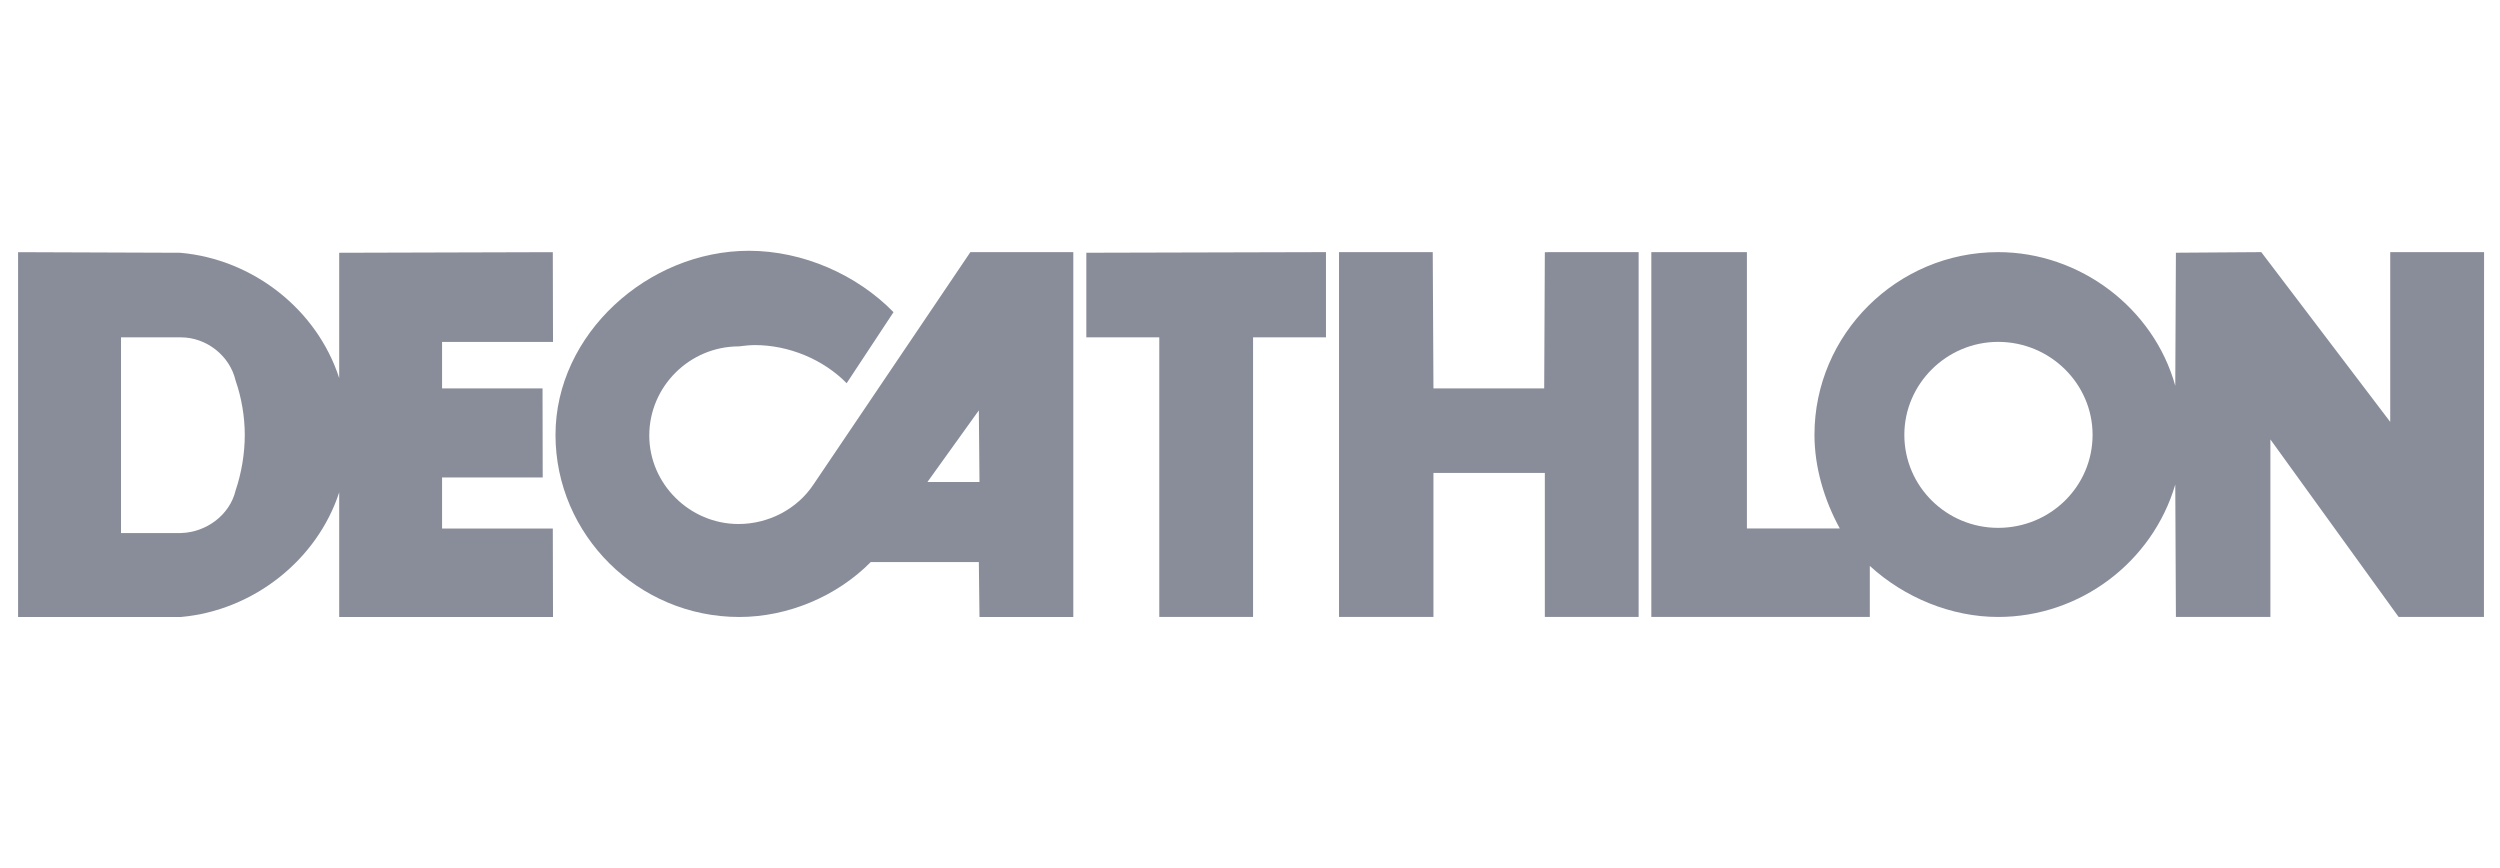 <svg width="121" height="42" viewBox="0 0 121 42" fill="none" xmlns="http://www.w3.org/2000/svg">
<path d="M46.966 12.204L39.37 23.452C38.58 24.643 37.194 25.362 35.743 25.362C33.381 25.362 31.425 23.421 31.425 21.079C31.425 18.703 33.381 16.765 35.759 16.765C35.995 16.735 36.312 16.702 36.532 16.702C38.172 16.702 39.843 17.39 40.978 18.547L43.246 15.109C41.481 13.298 38.865 12.138 36.248 12.138C31.361 12.138 26.886 16.17 26.886 21.046C26.886 25.893 30.889 29.862 35.777 29.862C38.14 29.862 40.504 28.862 42.144 27.204H47.376L47.407 29.862H51.948V12.204H46.966H46.966ZM44.888 23.328L47.376 19.862L47.407 23.328H44.888H44.888Z" fill="#898D9A"/>
<path d="M60.648 29.861H56.109V16.326H52.578V12.233L64.177 12.203V16.326H60.648V29.861V29.861Z" fill="#898D9A"/>
<path d="M79.31 12.203L74.77 12.205L74.739 18.797H69.379L69.345 12.203H64.809V29.861H69.379V22.89H74.77V29.861H79.31V12.203L79.31 12.203Z" fill="#898D9A"/>
<path d="M115.687 12.203V20.42L109.446 12.203L105.314 12.232L105.283 18.672C104.243 14.921 100.681 12.203 96.709 12.203C91.824 12.203 87.82 16.17 87.82 21.046C87.82 22.611 88.292 24.202 89.047 25.579H84.55V12.203H79.924V29.861H90.499V27.39C92.17 28.923 94.439 29.861 96.709 29.861C100.681 29.861 104.181 27.203 105.283 23.452L105.314 29.861H109.887V21.268L116.094 29.861H120.223L120.229 12.203H115.688H115.687ZM96.709 25.548C94.219 25.548 92.17 23.548 92.17 21.046C92.17 18.578 94.219 16.547 96.709 16.547C99.232 16.547 101.281 18.578 101.281 21.046C101.281 23.548 99.232 25.548 96.709 25.548Z" fill="#898D9A"/>
<path d="M21.396 25.581V23.109H26.267L26.259 18.798H21.396V16.549H26.766L26.756 12.205L16.417 12.234V18.298C15.345 14.986 12.255 12.546 8.725 12.234L0.875 12.205V29.862H8.757C12.255 29.551 15.345 27.113 16.417 23.831V29.862H26.766L26.756 25.581H21.396H21.396ZM11.404 23.736C11.122 24.925 9.986 25.767 8.757 25.799H5.857V16.328H8.757C9.986 16.328 11.122 17.207 11.404 18.424C11.689 19.237 11.847 20.174 11.847 21.048C11.847 21.956 11.689 22.892 11.404 23.736Z" fill="#898D9A"/>
</svg>
